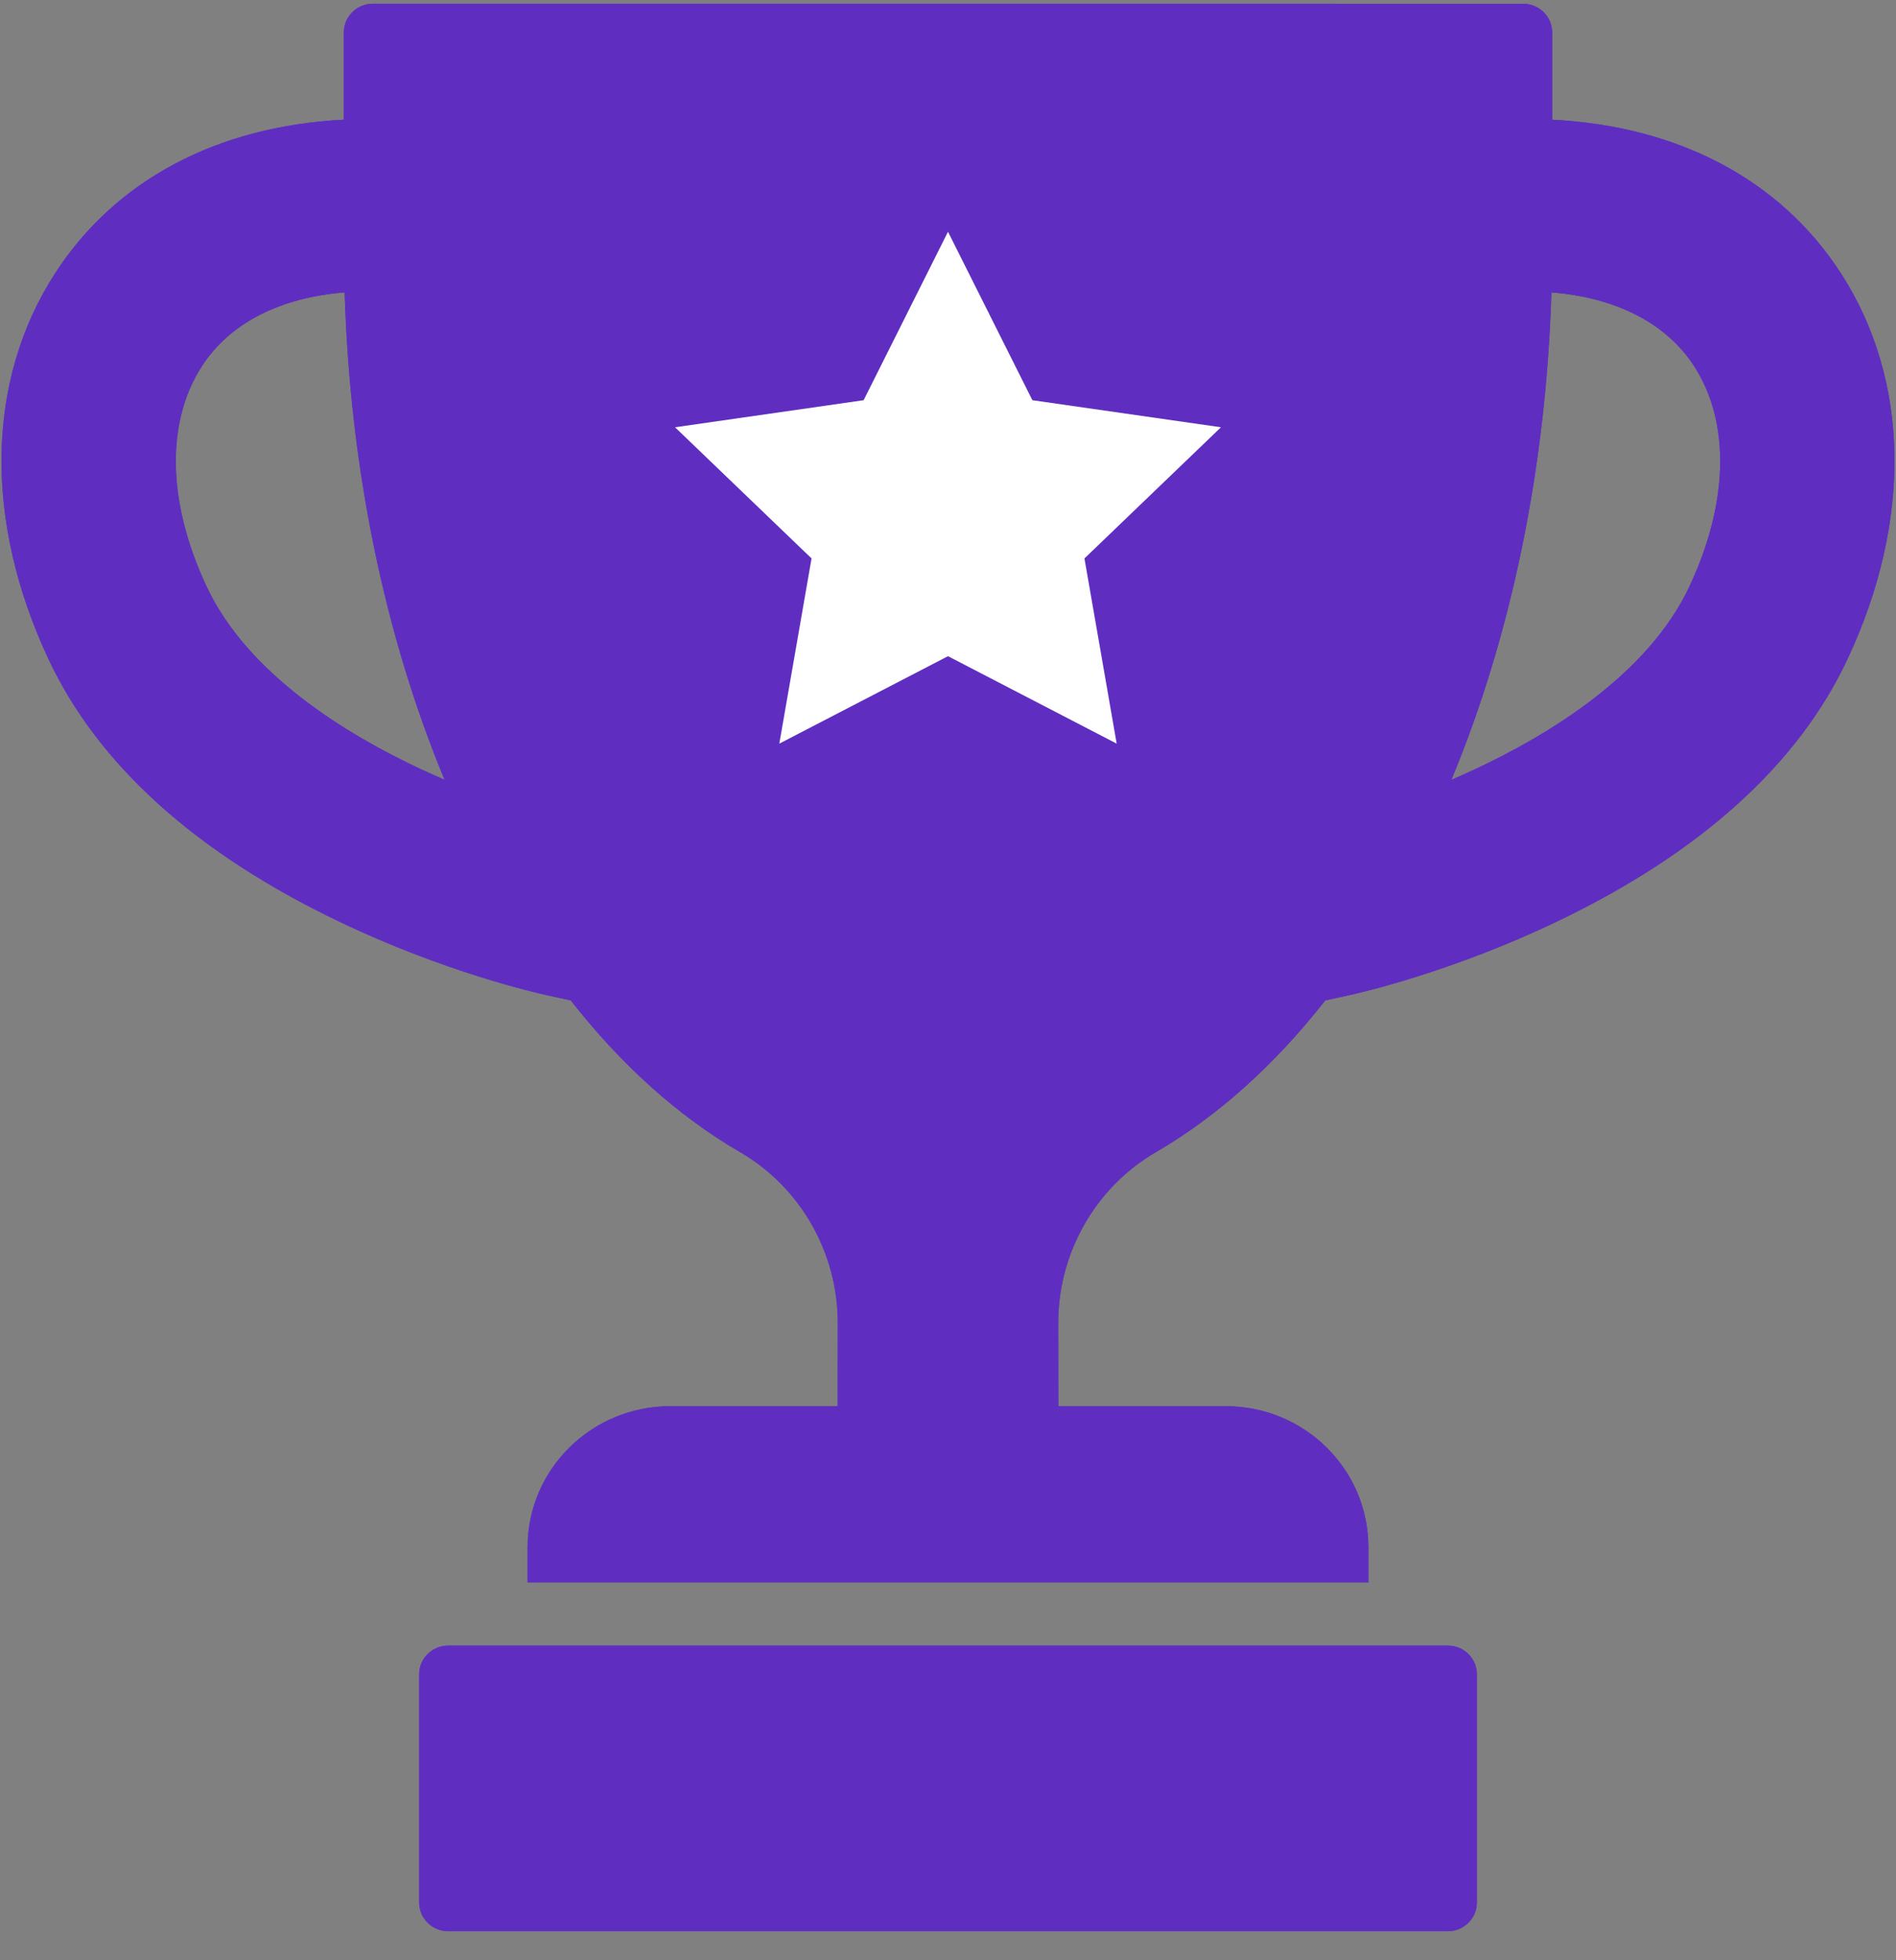 <?xml version="1.0" encoding="UTF-8"?>
<svg width="30px" height="31px" viewBox="0 0 30 31" version="1.1" xmlns="http://www.w3.org/2000/svg" xmlns:xlink="http://www.w3.org/1999/xlink">
    <rect x="0" y="0" width="30" height="31" fill="#808080" stroke="none"/>
    <!-- Generator: sketchtool 52.2 (67145) - http://www.bohemiancoding.com/sketch -->
    <title>8D881E69-752D-488A-BB9F-130B71FC8BBA</title>
    <desc>Created with sketchtool.</desc>
    <defs>
        <path d="M29.131,4.326 C28.178,2.849 26.564,1.994 24.56,1.893 L24.56,0.514 C24.56,0.263 24.354,0.06 24.1,0.06 L20.791,0.06 L21.646,0.059 L5.9,0.059 C5.646,0.059 5.44,0.263 5.44,0.514 L5.44,1.893 C3.436,1.994 1.823,2.849 0.869,4.326 C-0.222,6.015 -0.258,8.239 0.769,10.427 C1.55,12.089 3.089,13.48 5.343,14.563 C7.023,15.371 8.494,15.704 8.656,15.739 L9.031,15.821 C9.831,16.843 10.734,17.654 11.713,18.222 C12.667,18.776 13.258,19.813 13.256,20.928 L13.254,22.238 L10.605,22.238 C9.359,22.238 8.348,23.237 8.348,24.469 L8.348,25.024 L21.652,25.024 L21.652,24.469 C21.652,23.237 20.642,22.238 19.395,22.238 L16.746,22.238 L16.744,20.928 C16.742,19.813 17.334,18.776 18.287,18.222 C19.266,17.653 20.169,16.842 20.969,15.821 L21.345,15.739 C21.507,15.704 22.98,15.369 24.657,14.563 C26.912,13.48 28.45,12.089 29.231,10.427 C30.258,8.239 30.222,6.016 29.131,4.326 Z M5.453,4.624 C5.538,7.391 6.08,10.034 7.035,12.332 C6.912,12.279 6.791,12.225 6.672,12.17 C5.479,11.614 3.92,10.661 3.271,9.279 C2.647,7.953 2.619,6.682 3.194,5.792 C3.632,5.113 4.426,4.706 5.453,4.624 Z M24.548,4.624 C25.574,4.706 26.368,5.113 26.807,5.792 C27.381,6.682 27.353,7.953 26.729,9.279 C26.08,10.661 24.521,11.614 23.328,12.17 C23.209,12.225 23.088,12.279 22.965,12.332 C23.92,10.034 24.462,7.391 24.548,4.624 Z M8.348,26.024 L21.652,26.024 L22.909,26.024 C23.163,26.024 23.368,26.227 23.368,26.478 L23.368,30.086 C23.368,30.337 23.163,30.541 22.909,30.541 L7.092,30.541 C6.838,30.541 6.632,30.337 6.632,30.086 L6.632,26.478 C6.632,26.227 6.838,26.024 7.092,26.024 L8.348,26.024 Z" id="path-1"></path>
    </defs>
    <g id="03_Get-coins" stroke="none" stroke-width="1" fill="none" fill-rule="evenodd">
        <g id="03_3_BG_miner_mania" transform="translate(-1066, -304)">
            <g id="Group-13-Copy-2" transform="translate(1046, 248)">
                <g id="Group-20">
                    <g id="Group">
                        <g id="Group-18" transform="translate(19.775, 51)">
                            <g id="Group-10">
                                <g id="ic_cup" transform="translate(0.225, 5)">
                                    <g id="cup">
                                        <g id="Shape" fill-rule="nonzero" fill="#5F2EC1">
                                            <use xlink:href="#path-1"></use>
                                            <use xlink:href="#path-1"></use>
                                        </g>
                                        <polygon id="Star" fill="#FFFFFF" points="15 10.377 12.331 11.76 12.841 8.831 10.681 6.757 13.665 6.329 15 3.665 16.335 6.329 19.319 6.757 17.159 8.831 17.669 11.76"></polygon>
                                    </g>
                                </g>
                            </g>
                        </g>
                    </g>
                </g>
            </g>
        </g>
    </g>
</svg>